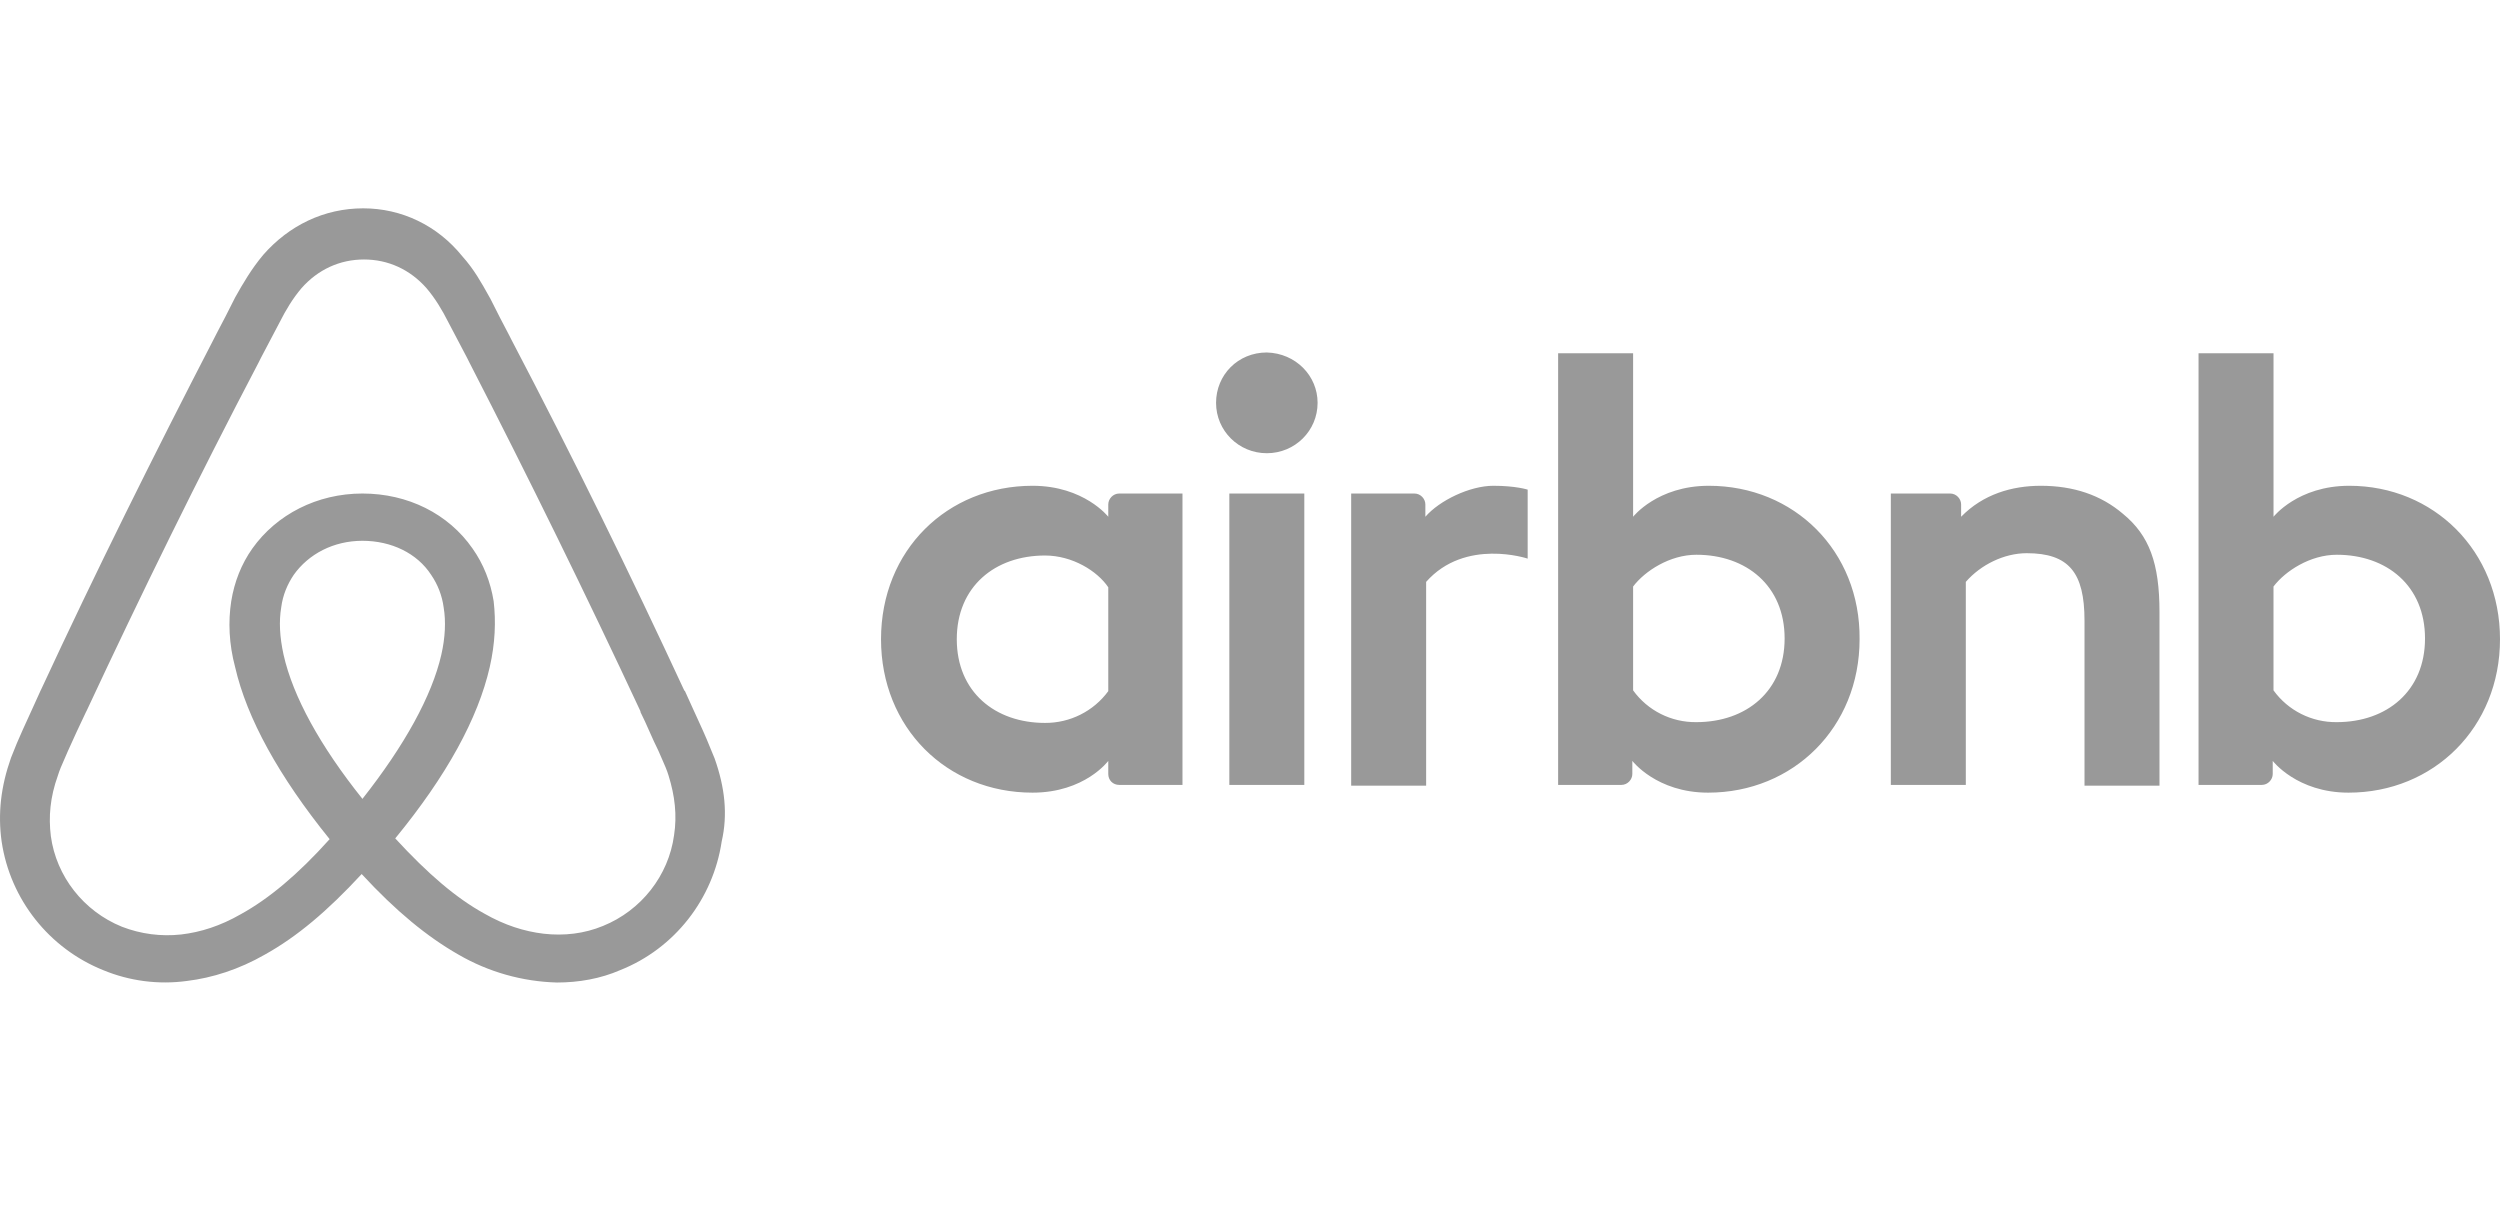 <svg width="132" height="64" viewBox="0 0 132 64" fill="none" xmlns="http://www.w3.org/2000/svg">
<g clip-path="url(#clip0)">
<path fill-rule="evenodd" clip-rule="evenodd" d="M37.528 39.552C37.597 39.72 37.666 39.888 37.734 40.052C38.27 41.566 38.435 42.998 38.105 44.43C37.652 47.458 35.631 50.077 32.745 51.223C31.714 51.673 30.559 51.877 29.405 51.877C27.576 51.827 25.789 51.321 24.209 50.404C22.559 49.463 20.91 48.113 19.096 46.149C17.281 48.113 15.673 49.463 13.982 50.404C12.622 51.182 11.22 51.632 9.859 51.796C8.363 51.998 6.84 51.8 5.447 51.223C2.601 50.077 0.54 47.499 0.086 44.43C-0.12 42.957 0.045 41.525 0.581 40.011C0.787 39.479 0.993 38.988 1.199 38.538C1.35 38.202 1.5 37.875 1.646 37.556L1.647 37.556H1.647H1.647C1.821 37.176 1.991 36.807 2.148 36.451L2.189 36.369C5.034 30.232 8.127 24.012 11.302 17.874L11.426 17.629C11.756 17.015 12.086 16.36 12.415 15.706C12.828 14.969 13.281 14.192 13.9 13.455C15.261 11.9 17.116 11 19.178 11C21.199 11 23.096 11.9 24.415 13.537C25.024 14.216 25.422 14.93 25.803 15.615L25.9 15.787V15.788C26.23 16.442 26.559 17.097 26.889 17.711L27.013 17.956C30.23 24.094 33.281 30.314 36.126 36.451L36.167 36.492C36.325 36.848 36.494 37.217 36.668 37.597L36.669 37.597C36.815 37.916 36.966 38.243 37.116 38.579C37.253 38.879 37.391 39.215 37.528 39.552ZM69.569 21.27C69.569 22.744 68.373 23.93 66.888 23.93C65.404 23.93 64.208 22.744 64.208 21.27C64.208 19.797 65.362 18.611 66.888 18.611C68.414 18.652 69.569 19.838 69.569 21.27ZM58.517 26.631V27.285C58.517 27.285 57.239 25.649 54.517 25.649C50.023 25.649 46.518 29.045 46.518 33.751C46.518 38.415 49.981 41.852 54.517 41.852C57.28 41.852 58.517 40.175 58.517 40.175V40.87C58.517 41.198 58.765 41.443 59.095 41.443H62.435V26.058H59.095C58.765 26.058 58.517 26.344 58.517 26.631ZM55.177 38.17C56.498 38.177 57.741 37.553 58.517 36.492V31.009C57.94 30.15 56.621 29.331 55.177 29.331C52.538 29.331 50.518 30.968 50.518 33.751C50.518 36.533 52.538 38.17 55.177 38.17ZM64.909 26.058H68.868V41.443H64.909V26.058ZM120.042 27.285C120.042 27.285 121.32 25.649 124.041 25.649C128.495 25.649 132 29.086 132 33.751C132 38.415 128.495 41.852 124 41.852C121.279 41.852 120 40.175 120 40.175V40.87C120 41.157 119.753 41.443 119.423 41.443H116.083V18.652H120.042V27.285ZM123.382 38.129C122.059 38.146 120.811 37.519 120.041 36.451V30.968C120.66 30.15 121.98 29.291 123.382 29.291C126.021 29.291 128.041 30.927 128.041 33.71C128.041 36.492 126.021 38.129 123.382 38.129ZM114.021 41.484V32.318C114.021 29.741 113.485 28.267 112.083 27.122C110.928 26.14 109.485 25.649 107.753 25.649C106.228 25.649 104.702 26.099 103.547 27.285V26.631C103.547 26.344 103.3 26.058 102.97 26.058H99.836V41.443H103.795V30.723C104.578 29.822 105.815 29.209 107.011 29.209C109.238 29.209 110.062 30.232 110.062 32.769V41.484H114.021ZM90.228 25.649C87.506 25.649 86.228 27.285 86.228 27.285V18.652H82.269V41.443H85.609C85.939 41.443 86.187 41.157 86.187 40.87V40.175C86.187 40.175 87.465 41.852 90.187 41.852C94.681 41.852 98.186 38.415 98.186 33.751C98.228 29.086 94.723 25.649 90.228 25.649ZM86.228 36.451C86.998 37.519 88.245 38.146 89.568 38.129C92.207 38.129 94.228 36.492 94.228 33.71C94.228 30.927 92.207 29.291 89.568 29.291C88.166 29.291 86.847 30.15 86.228 30.968V36.451ZM78.847 25.649C80.043 25.649 80.661 25.853 80.661 25.853V29.495C80.661 29.495 77.362 28.39 75.3 30.723V41.484H71.342V26.058H74.682C75.012 26.058 75.259 26.344 75.259 26.631V27.285C76.001 26.426 77.61 25.649 78.847 25.649ZM19.137 42.18C16.91 39.397 15.467 36.779 14.972 34.569C14.766 33.628 14.725 32.809 14.848 32.073C14.931 31.418 15.178 30.845 15.508 30.354C16.292 29.25 17.611 28.554 19.137 28.554C20.663 28.554 22.023 29.209 22.766 30.354C23.118 30.868 23.344 31.457 23.425 32.073C23.549 32.809 23.508 33.669 23.302 34.569C22.807 36.738 21.364 39.356 19.137 42.18ZM31.838 48.89C33.858 48.072 35.301 46.231 35.59 44.103C35.755 43.039 35.631 42.016 35.301 40.952C35.216 40.668 35.09 40.383 34.952 40.072C34.891 39.935 34.828 39.793 34.765 39.643C34.6 39.315 34.446 38.968 34.291 38.62C34.137 38.272 33.982 37.924 33.817 37.597V37.556C30.972 31.459 27.92 25.239 24.786 19.143L24.663 18.897C24.498 18.59 24.333 18.273 24.168 17.956C24.003 17.639 23.838 17.322 23.673 17.015C23.343 16.36 22.972 15.746 22.518 15.214C21.652 14.232 20.498 13.701 19.219 13.701C17.941 13.701 16.787 14.232 15.921 15.214C15.467 15.746 15.096 16.36 14.766 17.015C14.601 17.322 14.436 17.639 14.271 17.956C14.106 18.273 13.941 18.59 13.776 18.897L13.653 19.143C10.477 25.199 7.426 31.418 4.581 37.515L4.539 37.597C4.21 38.292 3.88 38.988 3.591 39.643C3.528 39.793 3.465 39.935 3.405 40.072C3.267 40.383 3.141 40.668 3.055 40.952C2.643 42.098 2.56 43.121 2.684 44.144C2.972 46.272 4.416 48.113 6.436 48.931C7.432 49.318 8.508 49.458 9.57 49.34C10.601 49.218 11.632 48.89 12.704 48.276C14.189 47.458 15.714 46.19 17.405 44.307C14.725 40.993 13.034 37.924 12.415 35.224C12.086 33.996 12.044 32.809 12.209 31.745C12.374 30.723 12.745 29.781 13.323 28.963C14.601 27.163 16.745 26.058 19.137 26.058C21.529 26.058 23.673 27.122 24.951 28.963C25.529 29.781 25.9 30.723 26.065 31.745C26.188 32.809 26.147 33.955 25.858 35.224C25.24 37.924 23.59 40.952 20.869 44.267C22.601 46.149 24.085 47.417 25.57 48.236C26.642 48.849 27.673 49.177 28.704 49.3C29.776 49.422 30.848 49.3 31.838 48.89Z" fill="#999999"/>
</g>
<defs>
<clipPath id="clip0">
<rect width="132" height="42.308" fill="white" transform="translate(0 11)"/>
</clipPath>
</defs>
</svg>
